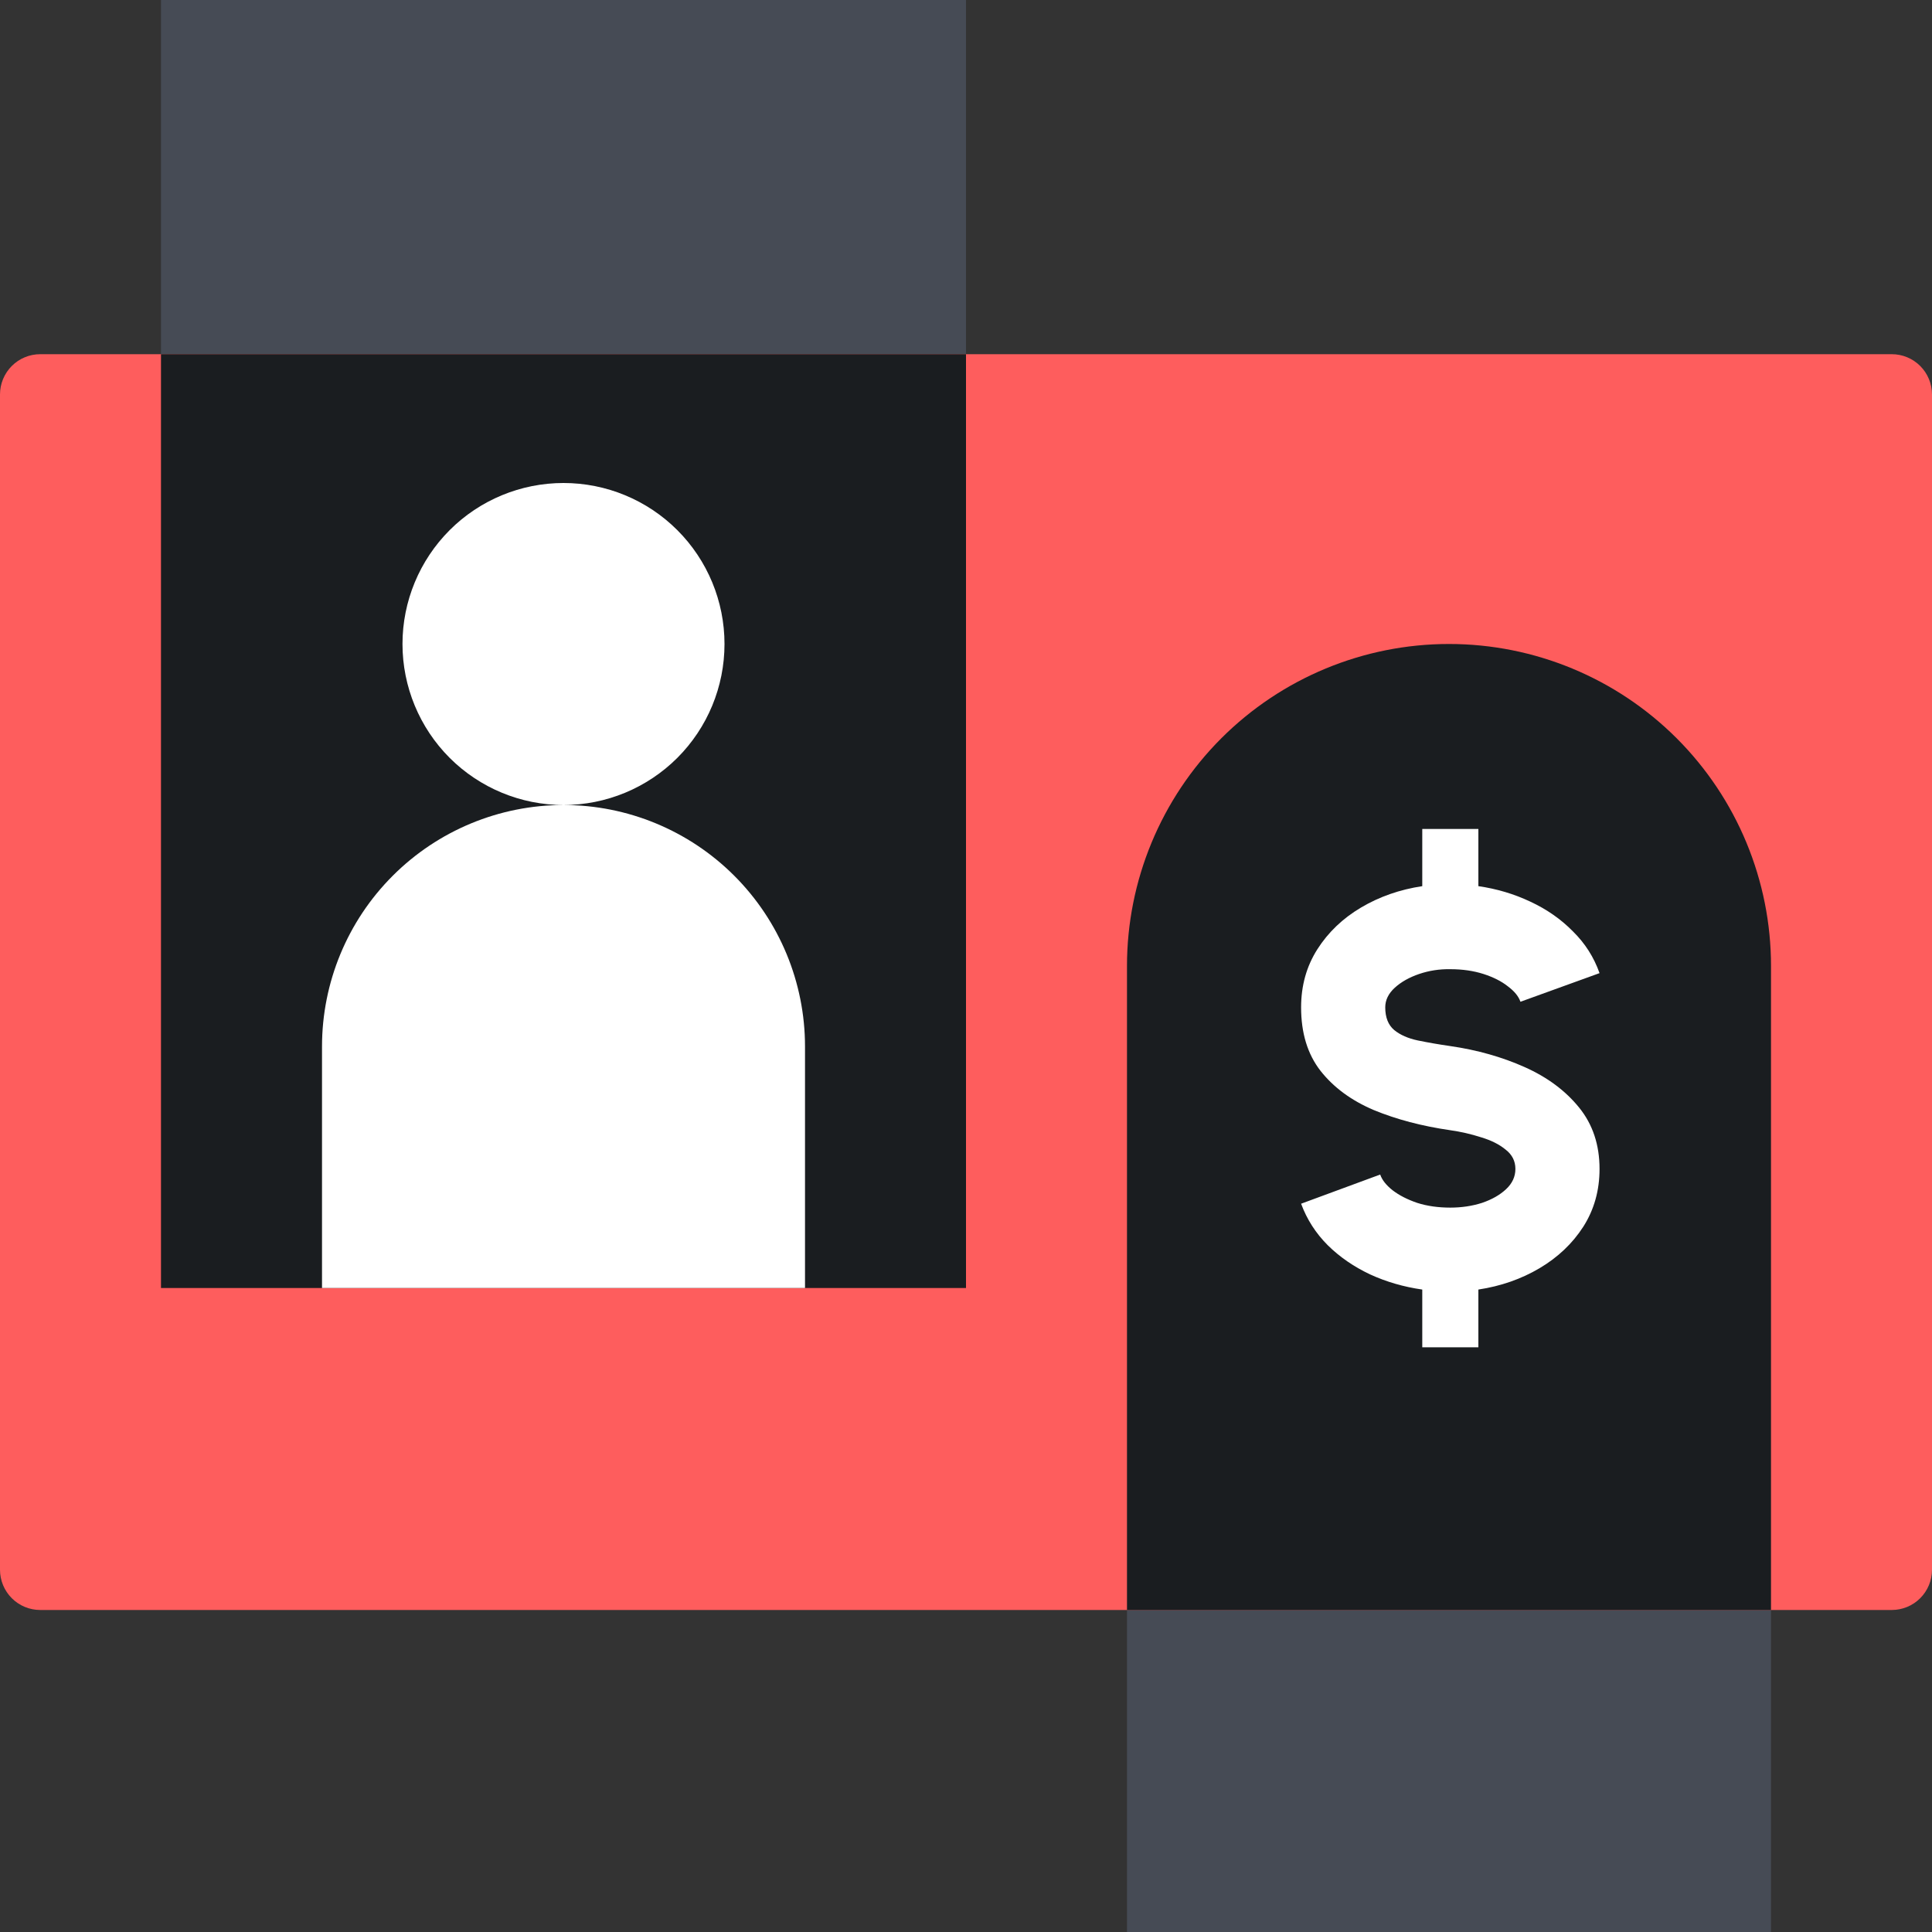 <svg width="49" height="49" viewBox="0 0 49 49" fill="none" xmlns="http://www.w3.org/2000/svg">
<rect x="0" y="0" width="49" height="49" fill="#333333" stroke="none"/>
<path d="M24.5 0H4.083V32.667H24.5V0ZM44.917 40.833H28.583V49H44.917V40.833Z" fill="#464B55"/>
<path d="M47.979 8.983H1.021C0.75 8.983 0.49 9.091 0.299 9.282C0.108 9.474 0 9.733 0 10.004V39.812C0 40.083 0.108 40.343 0.299 40.534C0.49 40.726 0.75 40.833 1.021 40.833H47.979C48.25 40.833 48.51 40.726 48.701 40.534C48.892 40.343 49 40.083 49 39.812V10.004C49 9.733 48.892 9.474 48.701 9.282C48.51 9.091 48.25 8.983 47.979 8.983Z" fill="#FE5D5D"/>
<path d="M24.5 8.983H4.083V32.667H24.5V8.983Z" fill="#1A1D20"/>
<path fill-rule="evenodd" clip-rule="evenodd" d="M14.292 20.417C13.209 20.417 12.17 19.986 11.404 19.221C10.639 18.455 10.208 17.416 10.208 16.333C10.208 15.25 10.639 14.212 11.404 13.446C12.17 12.68 13.209 12.25 14.292 12.25C15.375 12.25 16.413 12.68 17.179 13.446C17.945 14.212 18.375 15.25 18.375 16.333C18.375 17.416 17.945 18.455 17.179 19.221C16.413 19.986 15.375 20.417 14.292 20.417ZM14.292 20.417C15.916 20.417 17.474 21.062 18.623 22.211C19.771 23.359 20.417 24.917 20.417 26.542V32.667H8.167V26.542C8.167 24.917 8.812 23.359 9.961 22.211C11.109 21.062 12.667 20.417 14.292 20.417Z" fill="white"/>
<path fill-rule="evenodd" clip-rule="evenodd" d="M44.917 24.5L44.917 40.833H28.583L28.583 24.5C28.583 22.334 29.444 20.257 30.975 18.725C32.507 17.194 34.584 16.333 36.75 16.333C38.916 16.333 40.993 17.194 42.525 18.725C44.056 20.257 44.917 22.334 44.917 24.5Z" fill="#1A1D20"/>
<path d="M36.783 24.581C36.508 24.576 36.245 24.617 35.994 24.702C35.742 24.788 35.536 24.904 35.375 25.051C35.214 25.198 35.133 25.364 35.133 25.549C35.133 25.805 35.209 25.997 35.361 26.125C35.512 26.248 35.712 26.336 35.958 26.388C36.21 26.44 36.485 26.488 36.783 26.531C37.467 26.63 38.095 26.808 38.669 27.064C39.243 27.32 39.703 27.662 40.049 28.089C40.395 28.515 40.568 29.035 40.568 29.647C40.568 30.192 40.431 30.681 40.156 31.112C39.881 31.539 39.511 31.89 39.046 32.165C38.581 32.44 38.064 32.62 37.495 32.706V34.171H36.072V32.706C35.602 32.639 35.161 32.511 34.749 32.322C34.336 32.127 33.978 31.881 33.675 31.582C33.371 31.278 33.146 30.927 32.999 30.529L35.005 29.789C35.052 29.927 35.157 30.059 35.318 30.187C35.484 30.315 35.693 30.422 35.944 30.508C36.195 30.588 36.475 30.628 36.783 30.628C37.068 30.628 37.336 30.588 37.587 30.508C37.839 30.422 38.043 30.306 38.199 30.159C38.356 30.012 38.434 29.841 38.434 29.647C38.434 29.447 38.351 29.284 38.185 29.156C38.024 29.023 37.815 28.919 37.559 28.843C37.308 28.762 37.049 28.703 36.783 28.665C36.063 28.561 35.415 28.39 34.841 28.153C34.272 27.911 33.822 27.579 33.49 27.157C33.162 26.735 32.999 26.199 32.999 25.549C32.999 24.999 33.136 24.508 33.411 24.076C33.686 23.645 34.056 23.291 34.521 23.016C34.986 22.741 35.503 22.561 36.072 22.475V21.024H37.495V22.475C37.96 22.542 38.398 22.672 38.811 22.867C39.228 23.061 39.589 23.312 39.892 23.621C40.201 23.924 40.426 24.278 40.568 24.681L38.562 25.407C38.515 25.269 38.408 25.139 38.242 25.015C38.081 24.887 37.874 24.783 37.623 24.702C37.372 24.622 37.092 24.581 36.783 24.581Z" fill="white"/>
</svg>
